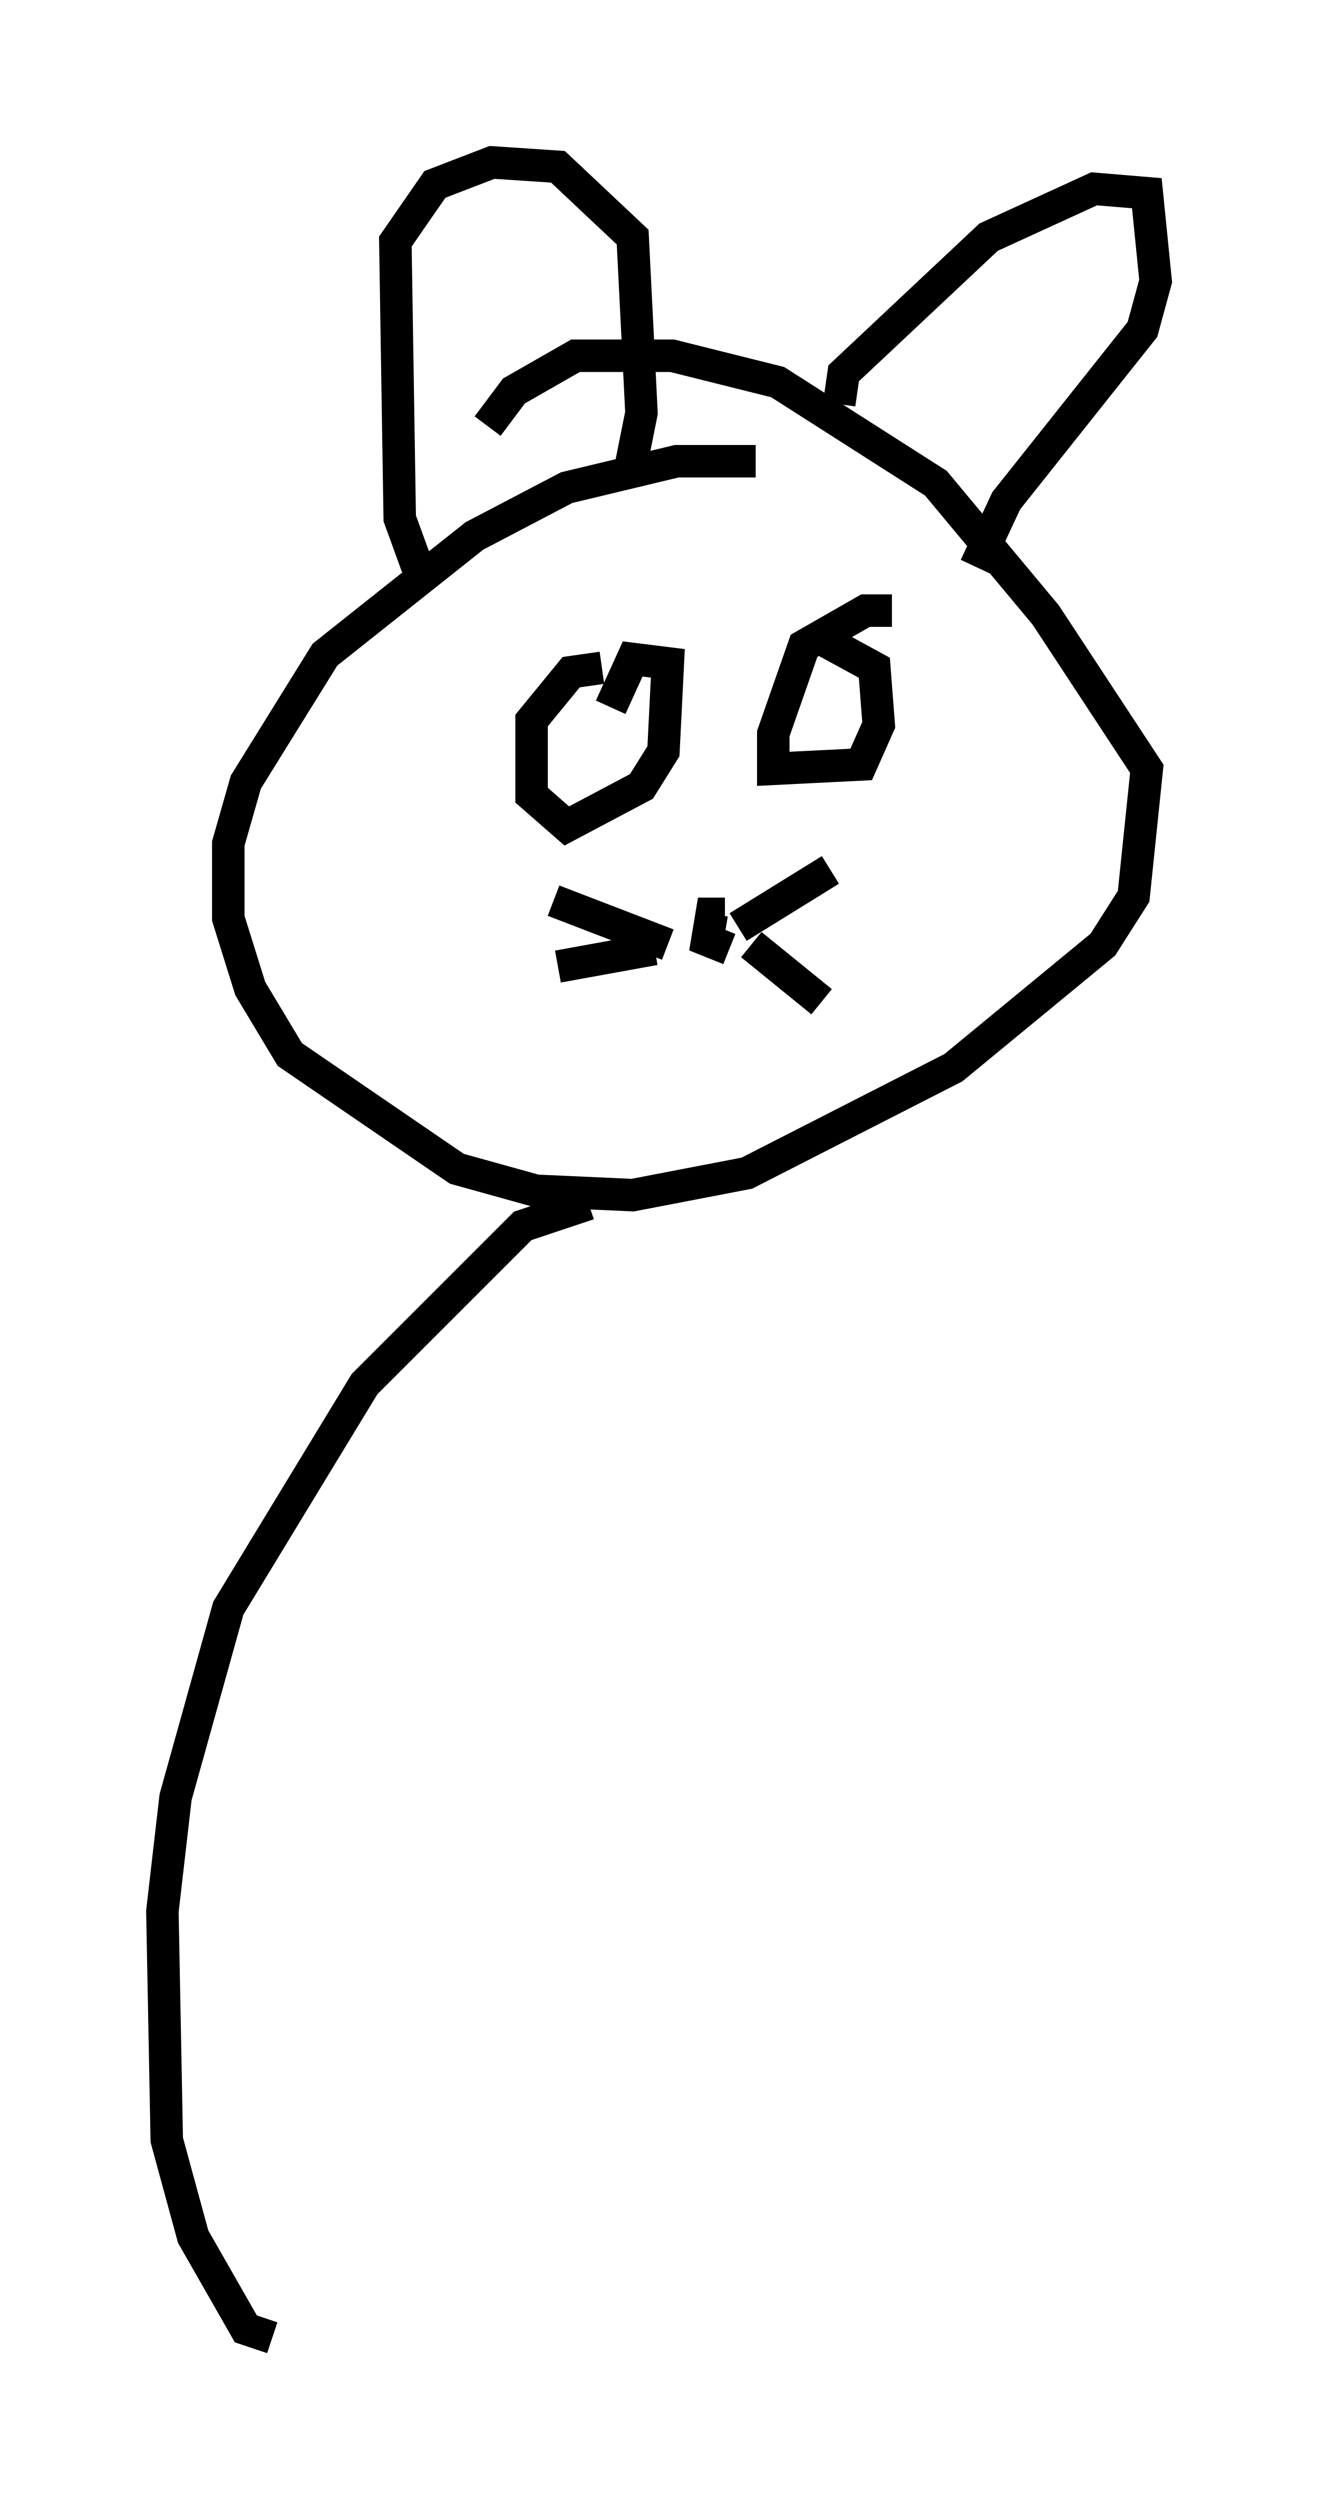 <?xml version="1.0" encoding="utf-8" ?>
<svg baseProfile="full" height="76.982" version="1.1" width="40.582" xmlns="http://www.w3.org/2000/svg" xmlns:ev="http://www.w3.org/2001/xml-events" xmlns:xlink="http://www.w3.org/1999/xlink"><defs /><rect fill="white" height="76.982" width="40.582" x="0" y="0" /><path d="M25.568, 15.149 m-2.3, -0.947 l-2.436, 0.0 -3.383, 0.812 l-2.842, 1.488 -4.601, 3.654 l-2.436, 3.924 -0.541, 1.894 l0.0, 2.3 0.677, 2.165 l1.218, 2.03 5.142, 3.518 l2.436, 0.677 2.977, 0.135 l3.518, -0.677 6.36, -3.248 l4.601, -3.789 0.947, -1.488 l0.406, -3.924 -3.112, -4.736 l-3.383, -4.059 -4.871, -3.112 l-3.248, -0.812 -2.977, 0.0 l-1.894, 1.083 -0.812, 1.083 m-2.165, 4.33 l-0.541, -1.488 -0.135, -8.525 l1.218, -1.759 1.759, -0.677 l2.03, 0.135 2.3, 2.165 l0.271, 5.413 -0.406, 2.03 m6.495, -2.3 l0.135, -0.947 4.465, -4.195 l3.248, -1.488 1.624, 0.135 l0.271, 2.706 -0.406, 1.488 l-4.195, 5.277 -0.947, 2.03 m-11.502, 3.112 l-0.947, 0.135 -1.218, 1.488 l0.0, 2.3 1.083, 0.947 l2.3, -1.218 0.677, -1.083 l0.135, -2.706 -1.083, -0.135 l-0.677, 1.488 m8.66, -2.977 l-0.812, 0.0 -1.894, 1.083 l-0.947, 2.706 0.0, 1.083 l2.706, -0.135 0.541, -1.218 l-0.135, -1.759 -1.488, -0.812 m-2.977, 9.472 l-0.677, -0.271 0.135, -0.812 l0.406, 0.0 m0.406, 0.406 l2.842, -1.759 m-2.436, 2.3 l2.165, 1.759 m-4.736, -1.759 l-3.518, -1.353 m3.112, 1.488 l-2.977, 0.541 m0.947, 7.307 l-2.03, 0.677 -4.871, 4.871 l-4.195, 6.901 -1.624, 5.819 l-0.406, 3.518 0.135, 7.036 l0.812, 2.977 1.624, 2.842 l0.812, 0.271 " fill="none" stroke="black" stroke-width="1" /></svg>